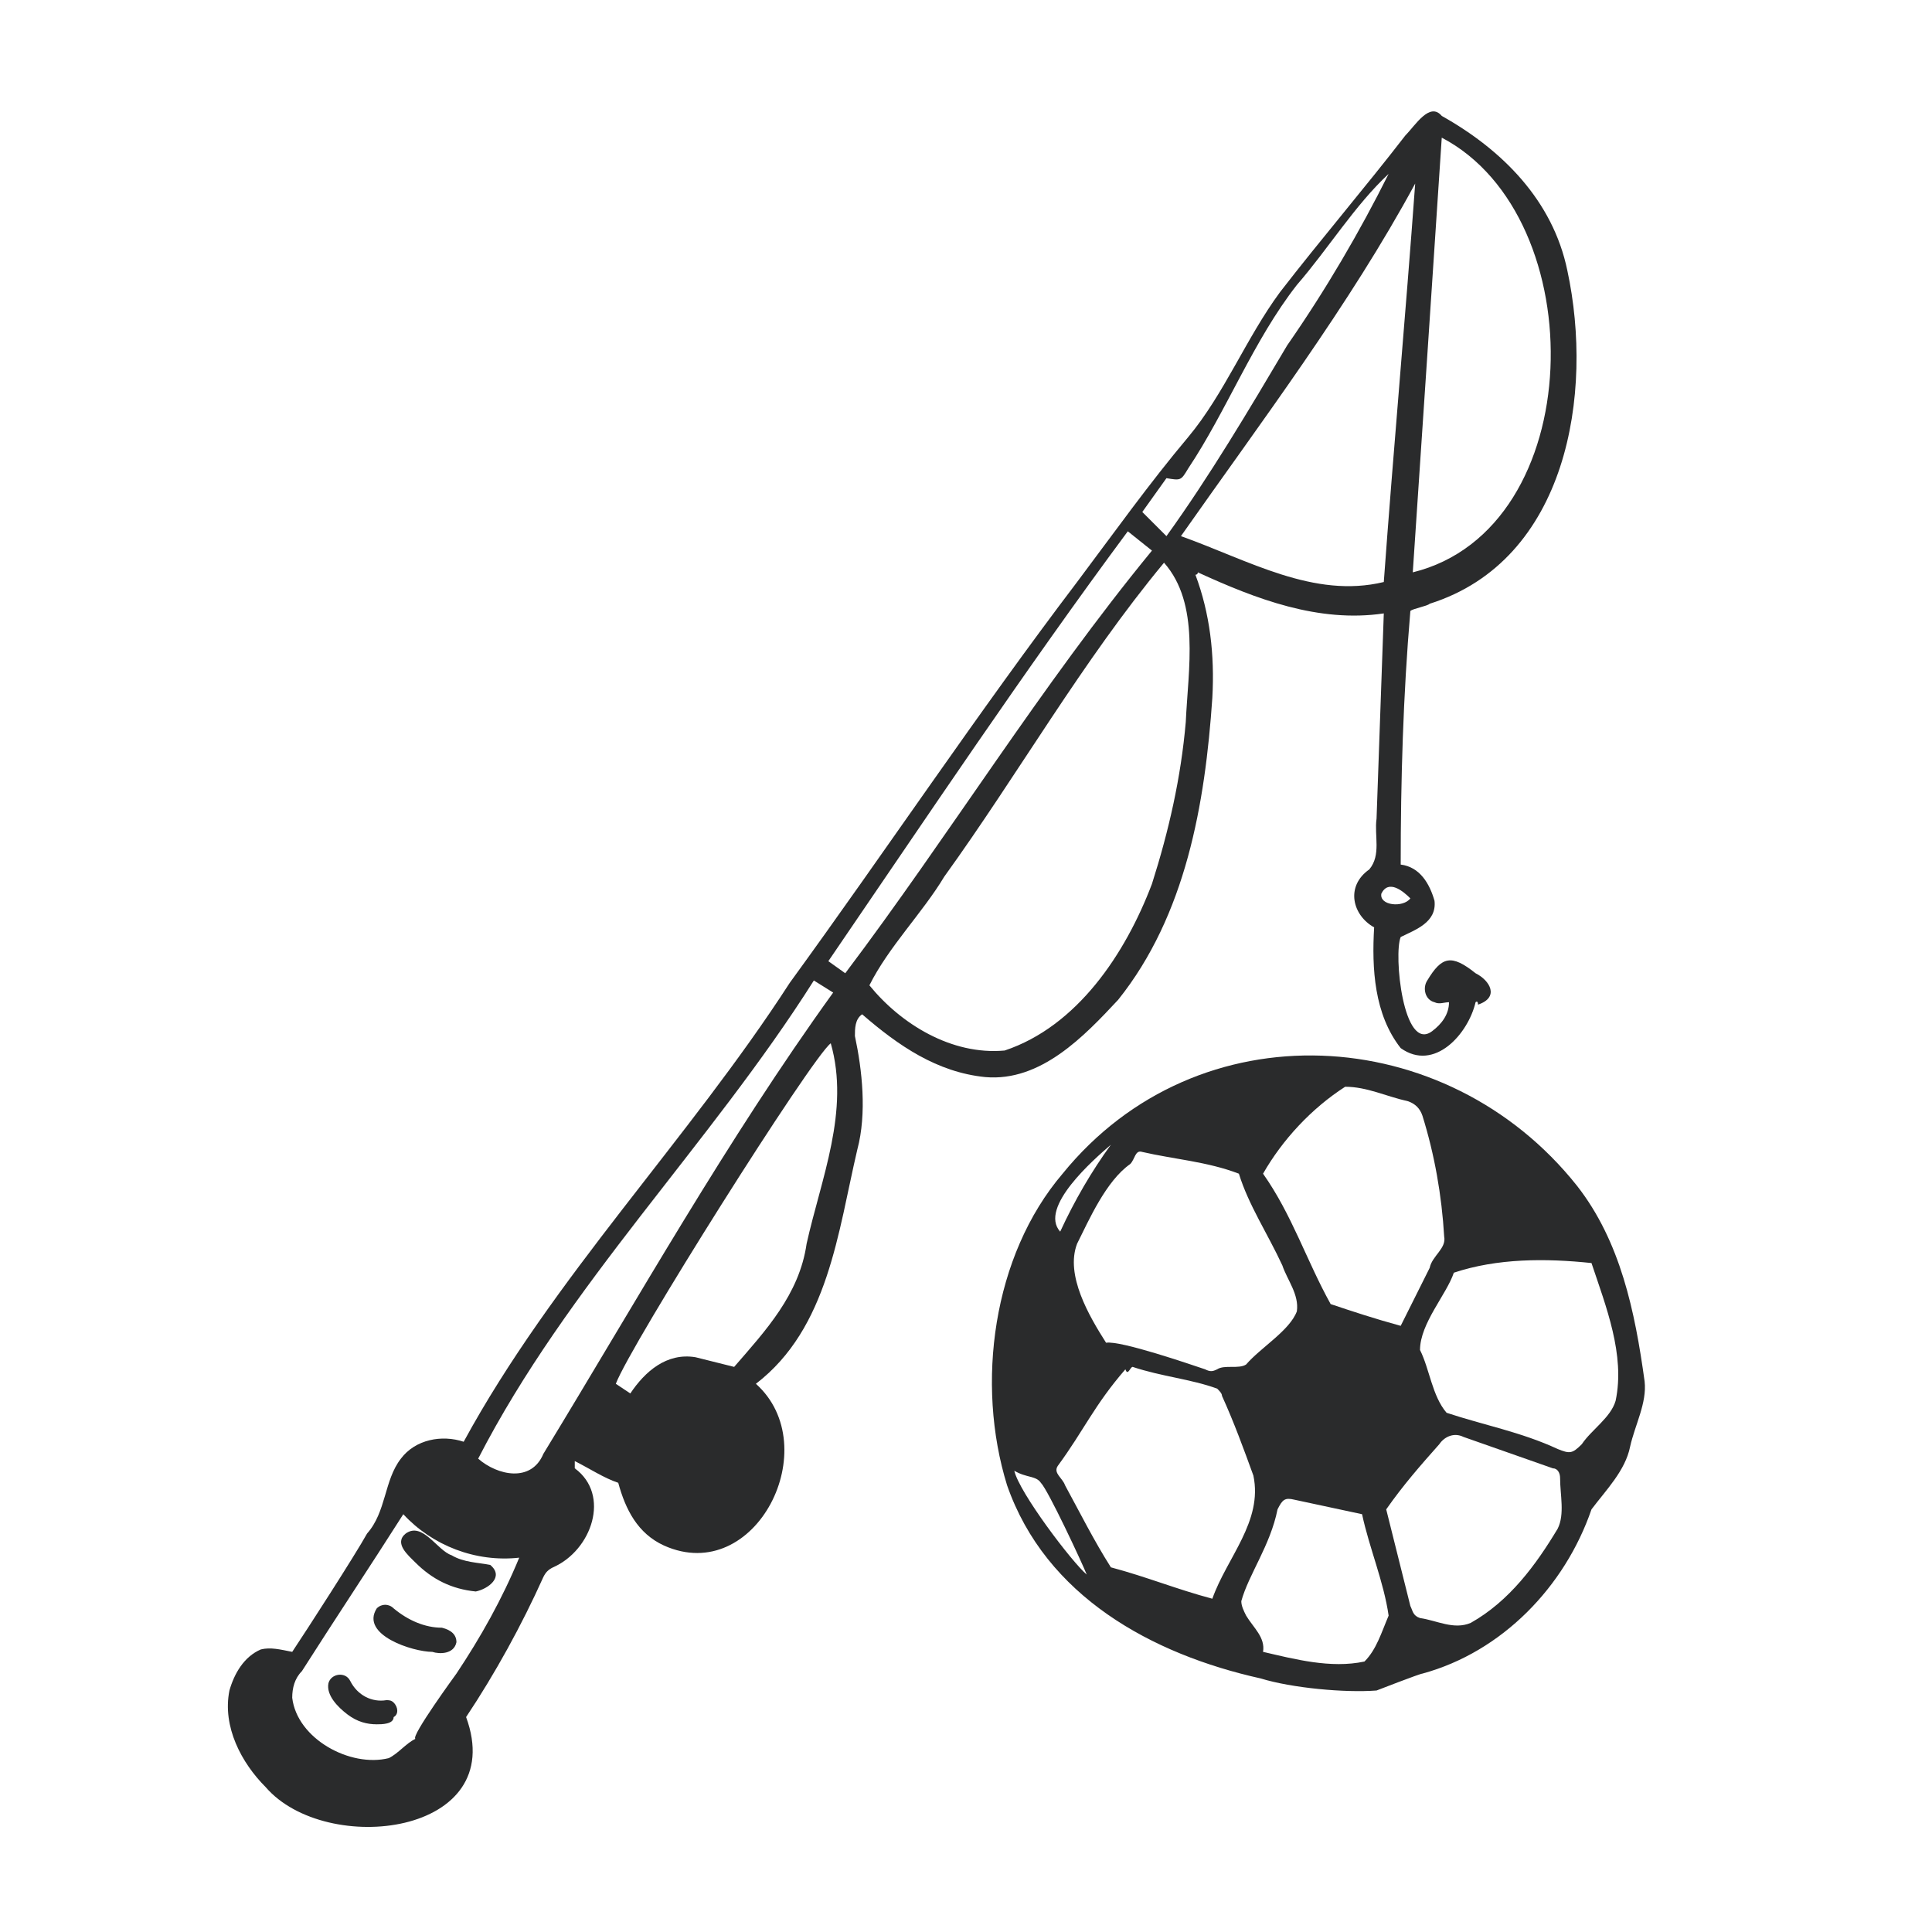 <svg version="1.1" id="Layer_1" xmlns="http://www.w3.org/2000/svg" x="0" y="0" viewBox="0 0 80 80" xml:space="preserve"><style>.st0{fill:#2a2b2c}</style><path class="st0" d="M61.1 41.5c-.3 1.3-1.7 2.9-3.1 1.9-1.1-1.4-1.2-3.3-1.1-5-.9-.5-1.2-1.7-.2-2.4.5-.6.2-1.4.3-2.1.1-2.8.2-5.7.3-8.5-2.7.4-5.3-.6-7.7-1.7 0 .1-.1.1-.1.1.6 1.6.8 3.3.7 5.1-.3 4.4-1.1 9-3.9 12.5-1.4 1.5-3.2 3.4-5.5 3.2-2-.2-3.6-1.3-5.1-2.6-.3.2-.3.6-.3.9.3 1.4.5 3.2.1 4.7-.8 3.4-1.2 7.4-4.2 9.7 2.9 2.6 0 8.4-3.8 6.7-1.1-.5-1.6-1.5-1.9-2.6-.6-.2-1.2-.6-1.8-.9v.3c1.5 1.1.7 3.4-.9 4.1-.2.1-.3.2-.4.4-.9 2-2 4-3.2 5.8 1.8 4.9-5.8 5.8-8.3 2.9-1-1-1.8-2.5-1.5-4 .2-.7.6-1.4 1.3-1.7.4-.1.8 0 1.3.1.6-.9 2.6-4 3.1-4.9.8-.9.7-2.2 1.4-3.1.6-.8 1.7-1 2.6-.7 3.7-6.8 9.3-12.5 13.5-19 4-5.5 7.8-11.2 11.9-16.6 1.5-2 3-4.1 4.6-6 1.5-1.8 2.4-4.1 3.8-6 1.7-2.2 3.5-4.3 5.2-6.5.4-.4 1-1.4 1.5-.8 2.5 1.4 4.6 3.5 5.2 6.4 1.1 5.1 0 12-5.7 13.8-.1.1-.7.2-.8.3-.3 3.5-.4 7-.4 10.5.8.1 1.2.8 1.4 1.5.1.9-.8 1.2-1.4 1.5-.3.7.1 4.8 1.3 3.9.4-.3.7-.7.7-1.2-.2 0-.4.1-.6 0-.4-.1-.5-.6-.3-.9.6-1 1-1.1 2-.3.6.3 1 1 .1 1.3 0-.2-.1-.1-.1-.1zM48.2 23.3c-3.4 4.1-6 8.7-9.1 13-.9 1.5-2.3 2.9-3.1 4.5 1.3 1.6 3.4 2.9 5.6 2.7 3-1 5-4 6.1-6.9.7-2.2 1.2-4.4 1.4-6.7.1-2.2.6-4.9-.9-6.6zm9.1.8c.4-5.5.9-11 1.3-16.5-2.7 5-6.4 9.9-9.7 14.6 2.8 1 5.5 2.6 8.4 1.9zm2.4-18.4c-.4 6.1-.8 12-1.2 18 7.3-1.8 7.5-14.7 1.2-18zM30.4 56.6c1.3-1.5 2.7-3 3-5.1.6-2.7 1.8-5.5 1-8.3-.8.6-8.3 12.5-8.9 14.1l.6.4c.6-.9 1.5-1.7 2.7-1.5l1.6.4zM18.9 69.3c1-1.5 1.9-3.1 2.6-4.8-1.8.2-3.6-.5-4.8-1.8-1.4 2.2-2.8 4.3-4.2 6.5-.3.3-.4.7-.4 1.1.2 1.7 2.4 2.9 4 2.5.4-.2.7-.6 1.1-.8-.2-.1 1.7-2.7 1.7-2.7zm14.8-28.7c-4.3 6.8-10.2 12.6-13.9 19.8.8.7 2.2 1 2.7-.2 3.9-6.4 7.6-13 12-19.1l-.8-.5zm13-18.6c-4.3 5.8-8.3 11.8-12.4 17.8l.7.5c4.3-5.7 8.1-11.9 12.7-17.5l-1-.8zm1.6.2c1.8-2.5 3.4-5.2 5-7.9 1.6-2.3 3-4.7 4.2-7.1-1.4 1.3-2.5 3.1-3.8 4.6-1.8 2.3-2.9 5.2-4.5 7.6-.3.5-.3.5-.9.4l-1 1.4 1 1zm10.1 15c-.3-.3-.9-.8-1.2-.2-.1.5.9.6 1.2.2z"/><path class="st0" d="M57 70c-1.3.1-3.5-.1-4.8-.5-4.5-1-8.9-3.4-10.5-8-1.3-4.2-.6-9.5 2.3-12.9 5.6-6.9 15.9-6.3 21.3.5 1.8 2.3 2.4 5.2 2.8 8.1.1.9-.4 1.8-.6 2.7-.2 1-1 1.8-1.6 2.6-1.1 3.2-3.7 5.9-7 6.8-.1 0-1.9.7-1.9.7zM45.8 55.6c.6-.1 3.5.9 4.1 1.1.2.1.3.1.5 0 .3-.2.9 0 1.2-.2.6-.7 1.8-1.4 2.1-2.2.1-.7-.4-1.3-.6-1.9-.6-1.3-1.4-2.5-1.8-3.8-1.3-.5-2.7-.6-4-.9-.3-.1-.3.3-.5.5-1 .7-1.7 2.3-2.2 3.3-.5 1.3.5 3 1.2 4.1zm4.4 10.6c.6-1.7 2.1-3.2 1.7-5.1-.4-1.1-.8-2.2-1.3-3.3 0-.1-.1-.2-.2-.3-1.1-.4-2.3-.5-3.5-.9-.1 0-.2.4-.3.1-1.3 1.5-1.7 2.5-2.8 4-.2.3.2.5.3.8.6 1.1 1.2 2.3 1.9 3.4 1.5.4 2.7.9 4.2 1.3zM58 54.9l1.2-2.4c.1-.5.7-.8.6-1.3-.1-1.7-.4-3.4-.9-5-.1-.3-.3-.5-.6-.6-.9-.2-1.7-.6-2.6-.6-1.4.9-2.6 2.2-3.4 3.6 1.2 1.7 1.8 3.6 2.8 5.4.9.3 1.8.6 2.9.9zm2.2-2.2c-.3.9-1.4 2.1-1.4 3.2.4.8.5 1.9 1.1 2.6 1.5.5 3.1.8 4.6 1.5.5.2.6.2 1-.2.4-.6 1.2-1.1 1.4-1.8.4-1.9-.4-3.9-1-5.7-1.9-.2-3.9-.2-5.7.4zm-2.8 9.8l1 4c.1.2.1.4.4.5.7.1 1.4.5 2.1.2 1.6-.9 2.7-2.4 3.6-3.9.3-.6.1-1.4.1-2.1 0-.2-.1-.4-.3-.4l-3.7-1.3c-.4-.2-.8 0-1 .3-.8.9-1.5 1.7-2.2 2.7zm-1 .2l-2.8-.6c-.4-.1-.5 0-.7.4-.3 1.5-1.2 2.7-1.5 3.8 0 .2.1.4.2.6.3.5.8.9.7 1.5 1.3.3 2.8.7 4.2.4.5-.5.7-1.2 1-1.9-.2-1.4-.8-2.8-1.1-4.2zM42 60.9c.2.9 2.4 3.8 3 4.3-.2-.5-1.6-3.5-1.9-3.8-.2-.3-.6-.2-1.1-.5zm4-13.5c-.7.6-3 2.6-2.1 3.6.6-1.3 1.3-2.5 2.1-3.6zM19.7 65.9c-1-.1-1.8-.5-2.5-1.2-.3-.3-.9-.8-.4-1.2.7-.5 1.3.7 1.9.9.5.3 1.1.3 1.6.4.6.5-.1 1-.6 1.1zm-1.8 2.5c-.8 0-3-.7-2.3-1.8.2-.2.5-.2.7 0 .6.5 1.3.8 2 .8.4.1.6.3.6.6-.1.5-.7.5-1 .4zm-2.3 3c-.4 0-.8-.1-1.2-.4-.4-.3-.9-.8-.8-1.3.1-.4.7-.5.9-.1.3.6.9.9 1.5.8.1 0 .2 0 .3.1.2.2.2.5 0 .6 0 .3-.5.3-.7.3z"/></svg>